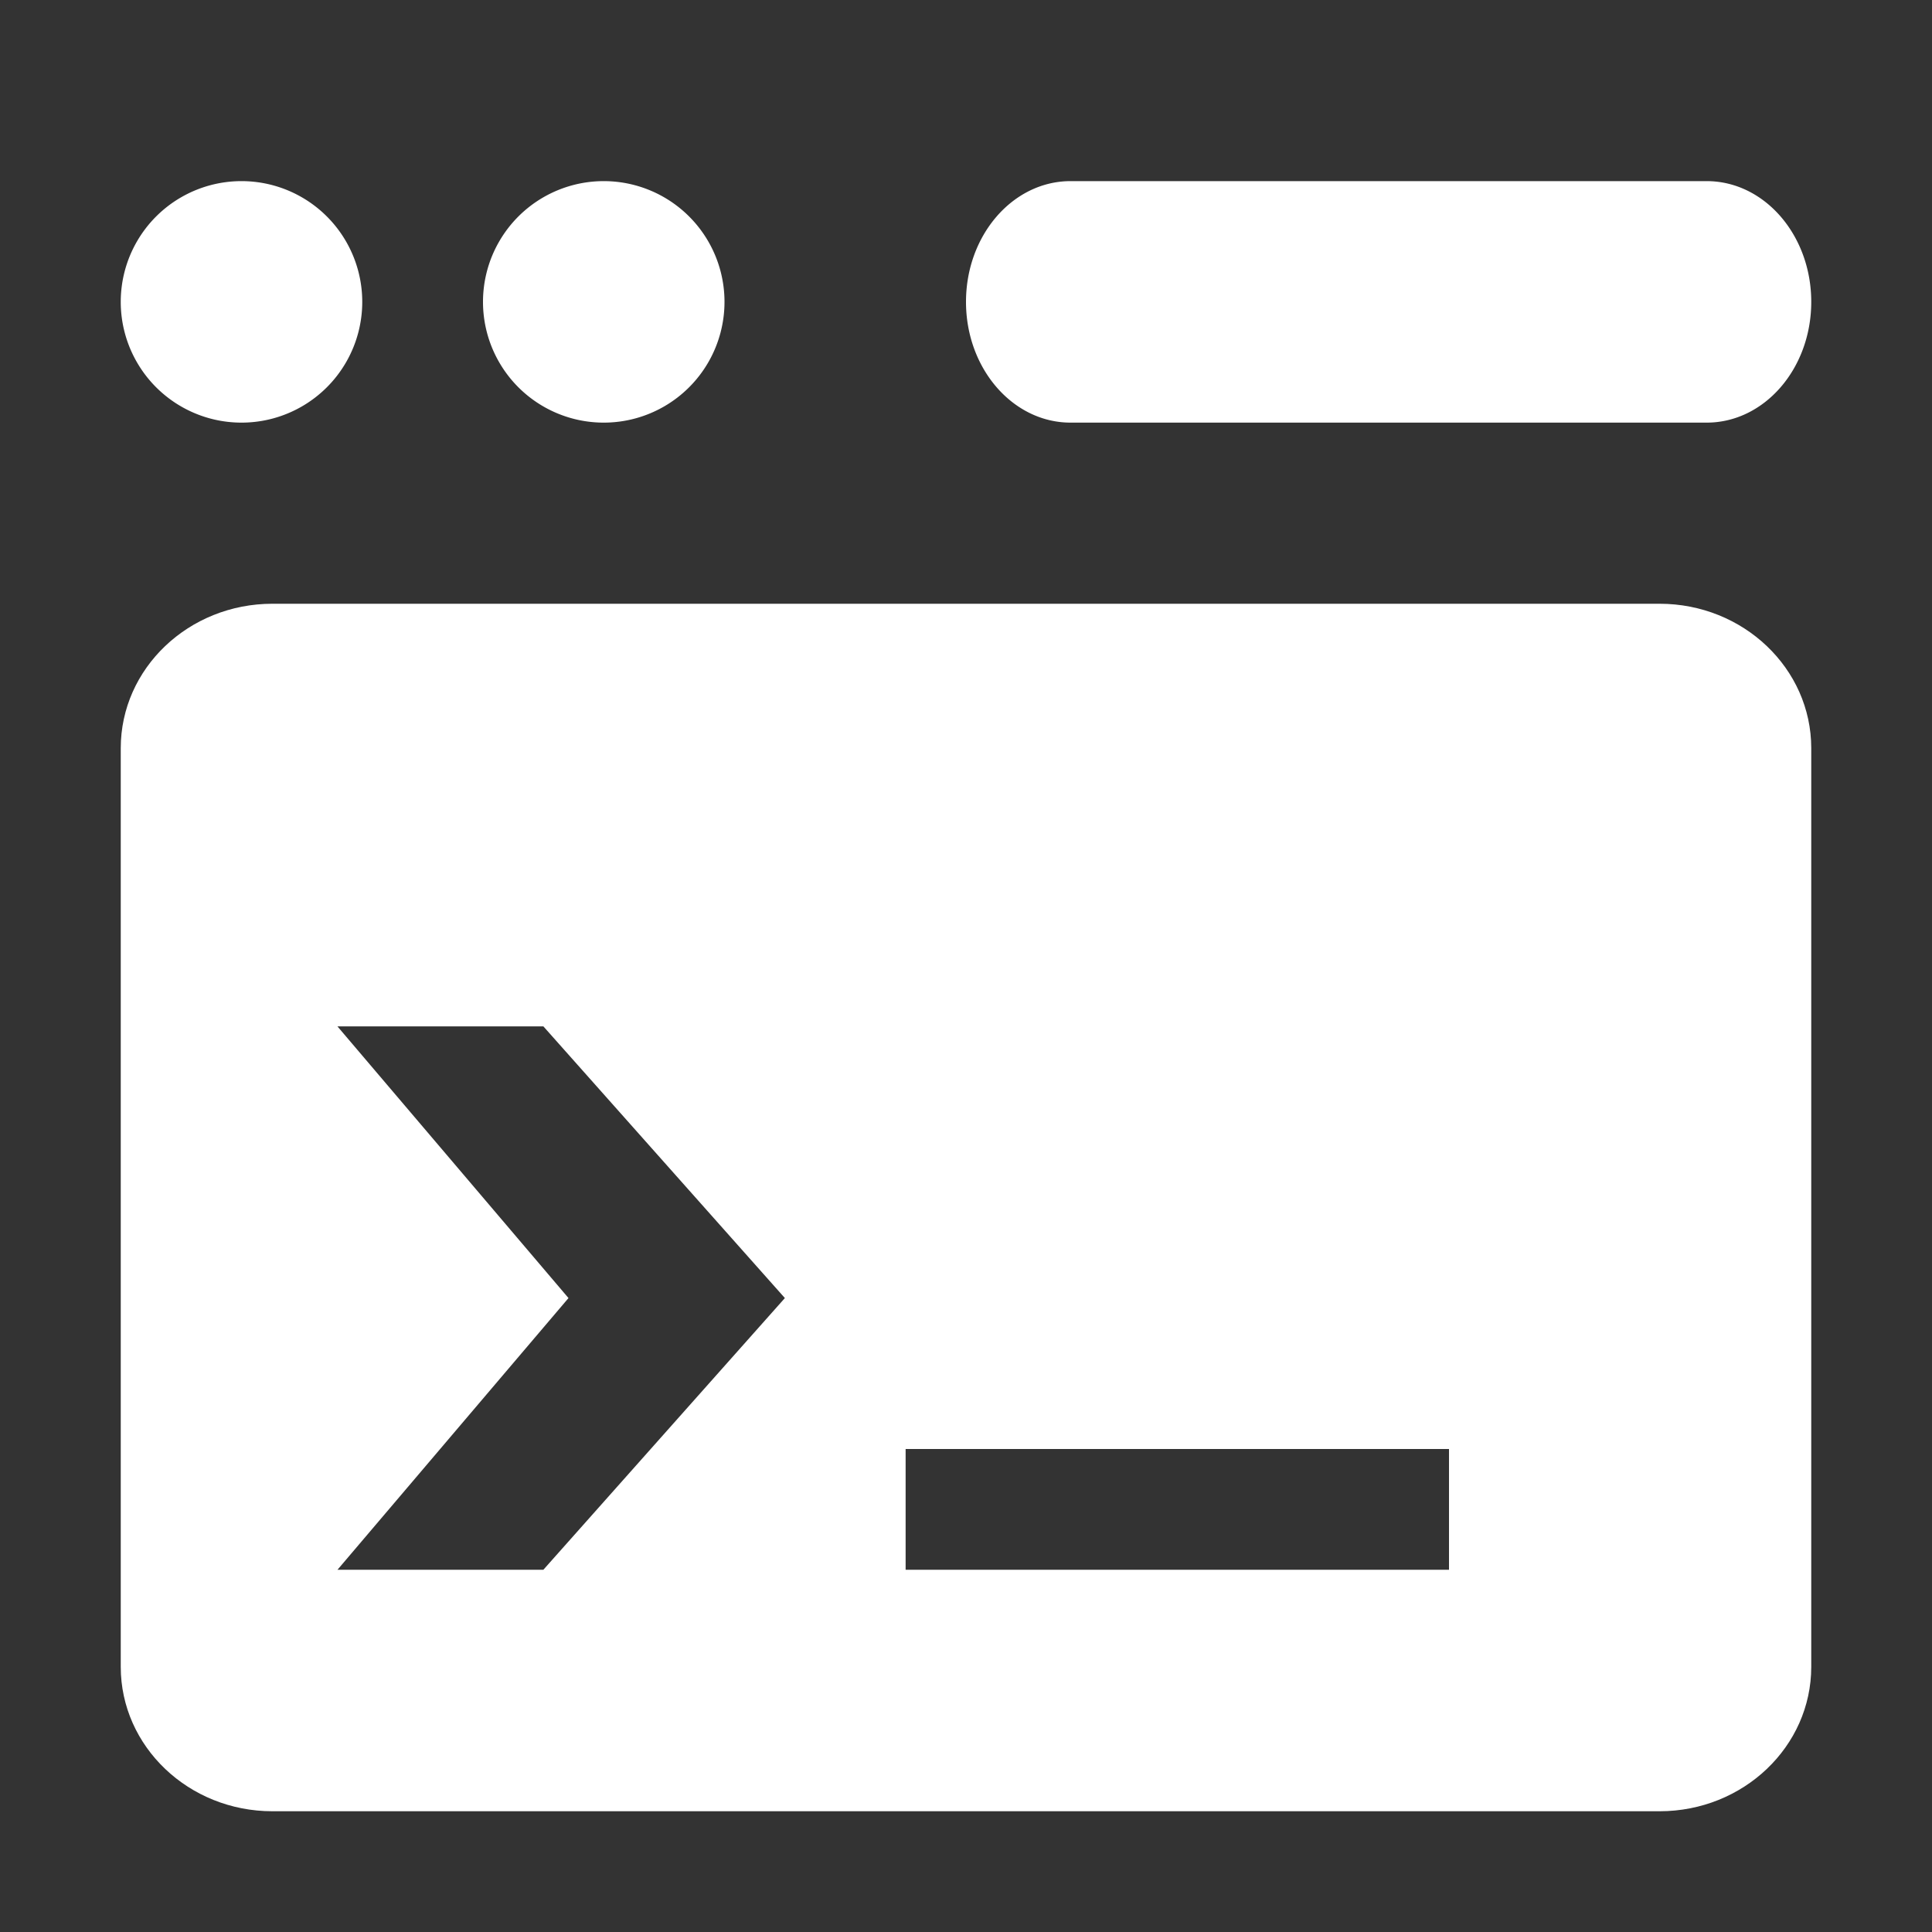 <svg fill="#fff8" xmlns="http://www.w3.org/2000/svg" viewBox="0 0 32 32">
  <rect x="0" y="0" width="32" height="32" fill="#333333" stroke="none"/>
  <path fill-rule="evenodd" clip-rule="evenodd"
        d="M4.512 10C3.125 10 2 11.071 2 12.392v15.216C2 28.928 3.125 30 4.512 30h22.976C28.875 30 30 28.929 30 27.608V12.392C30 11.072 28.875 10 27.488 10H4.512Zm4.904 11.5L5.59 26H9l4-4.5L9 17H5.589l3.827 4.5ZM15 24h9v2h-9v-2Z"
        />
  <path
    d="M4 7a2 2 0 1 0 0-4 2 2 0 0 0 0 4ZM10 7a2 2 0 1 0 0-4 2 2 0 0 0 0 4ZM16 5c0-1.105.776-2 1.732-2h10.536C29.224 3 30 3.895 30 5s-.776 2-1.732 2H17.732C16.776 7 16 6.105 16 5Z"
    />
</svg>
